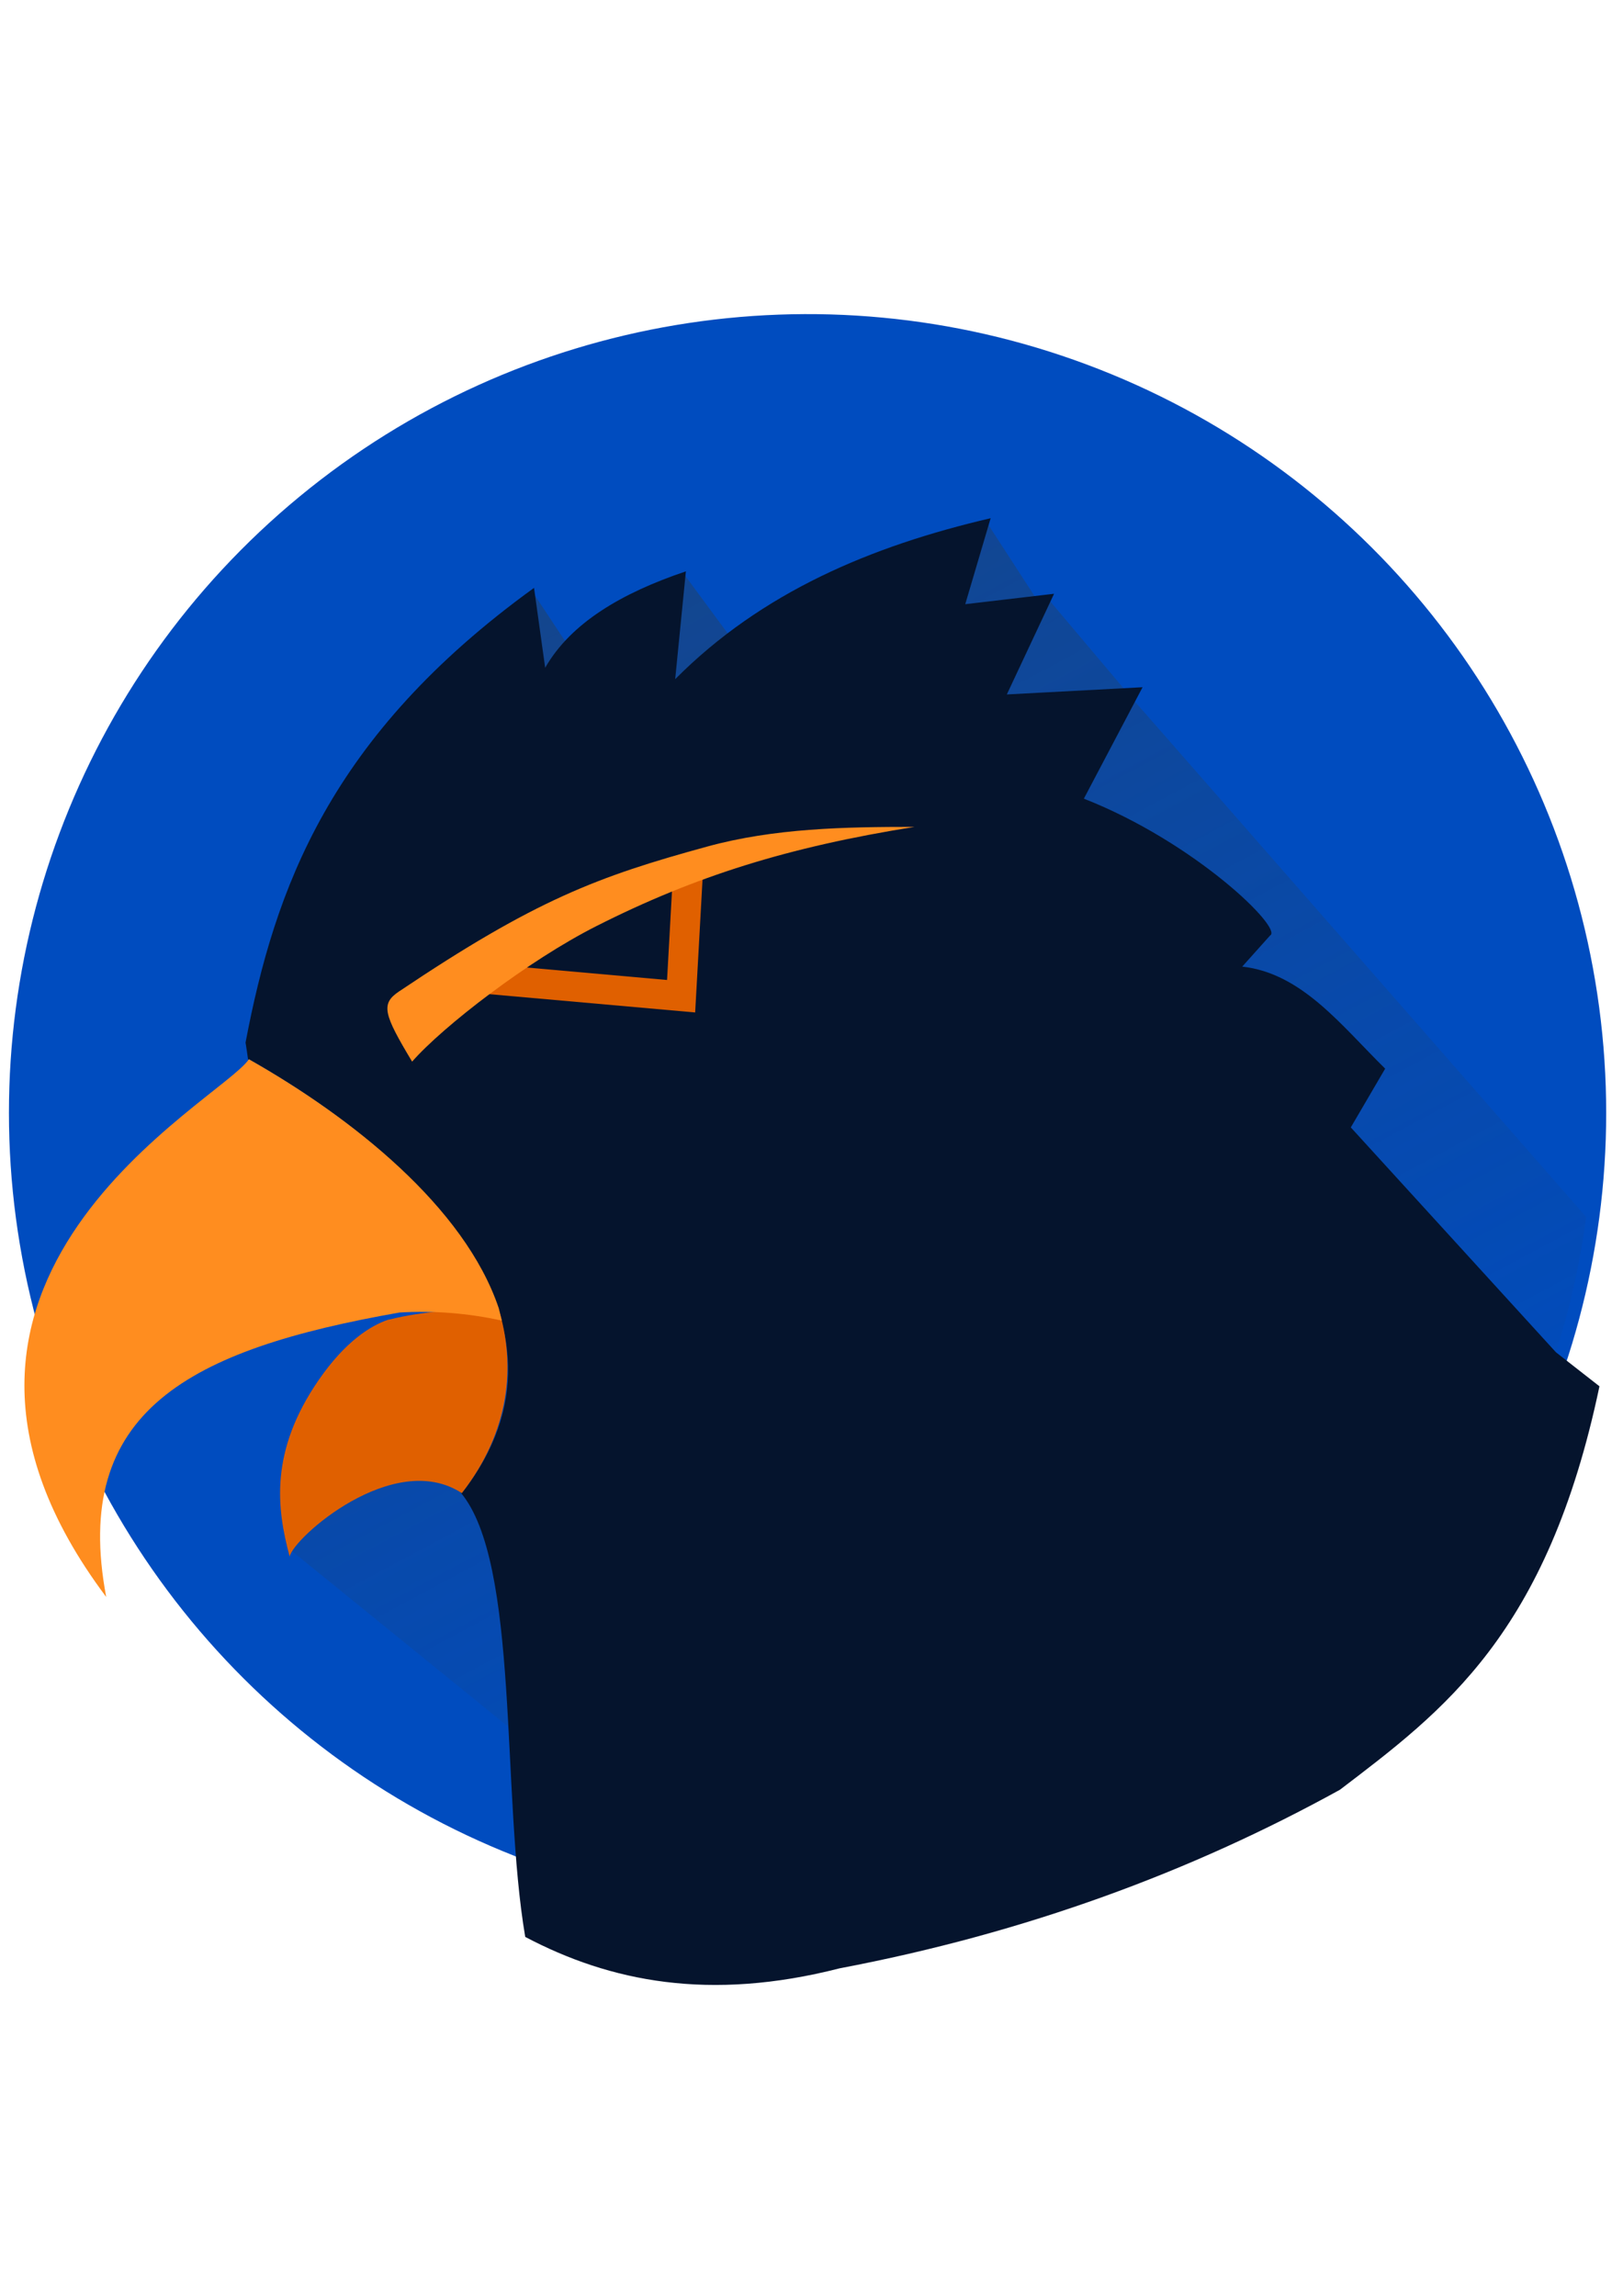 <?xml version="1.0" encoding="UTF-8" standalone="no"?>
<!-- Created with Inkscape (http://www.inkscape.org/) -->

<svg
   xmlns:dc="http://purl.org/dc/elements/1.1/"
   xmlns:cc="http://creativecommons.org/ns#"
   xmlns:rdf="http://www.w3.org/1999/02/22-rdf-syntax-ns#"
   xmlns:svg="http://www.w3.org/2000/svg"
   xmlns="http://www.w3.org/2000/svg"
   xmlns:xlink="http://www.w3.org/1999/xlink"
   xmlns:sodipodi="http://sodipodi.sourceforge.net/DTD/sodipodi-0.dtd"
   xmlns:inkscape="http://www.inkscape.org/namespaces/inkscape"
   width="210mm"
   height="297mm"
   viewBox="0 0 744.094 1052.362"
   id="svg5594"
   version="1.1"
   inkscape:version="0.91 r13725"
   sodipodi:docname="TalonForTwitter.svg">
  <defs
     id="defs5596">
    <linearGradient
       inkscape:collect="always"
       xlink:href="#linearGradient4268"
       id="linearGradient4274"
       x1="3414.463"
       y1="531.653"
       x2="3616.795"
       y2="1133.653"
       gradientUnits="userSpaceOnUse"
       gradientTransform="matrix(0.985,-0.165,0.165,0.985,-3303.861,307.859)" />
    <linearGradient
       inkscape:collect="always"
       id="linearGradient4268">
      <stop
         style="stop-color:#323c40;stop-opacity:1;"
         offset="0"
         id="stop4270" />
      <stop
         style="stop-color:#323c40;stop-opacity:0;"
         offset="1"
         id="stop4272" />
    </linearGradient>
  </defs>
  <sodipodi:namedview
     id="base"
     pagecolor="#ffffff"
     bordercolor="#666666"
     borderopacity="1.0"
     inkscape:pageopacity="0.0"
     inkscape:pageshadow="2"
     inkscape:zoom="0.49497475"
     inkscape:cx="-318.19712"
     inkscape:cy="545.76412"
     inkscape:document-units="px"
     inkscape:current-layer="layer1"
     showgrid="false"
     inkscape:window-width="1600"
     inkscape:window-height="876"
     inkscape:window-x="133"
     inkscape:window-y="1073"
     inkscape:window-maximized="1" />
  <g
     inkscape:label="Layer 1"
     inkscape:groupmode="layer"
     id="layer1">
    <g
       id="g6186"
       transform="translate(-10,14)">
      <circle
         transform="matrix(0.986,-0.165,0.165,0.986,0,0)"
         r="366.244"
         cy="552.242"
         cx="293.228"
         id="path4160"
         style="opacity:1;fill:#004cbf;fill-opacity:1;stroke:none;stroke-width:35;stroke-linecap:butt;stroke-linejoin:round;stroke-miterlimit:4;stroke-dasharray:none;stroke-dashoffset:0;stroke-opacity:1" />
      <path
         id="path4203"
         d="m 253.956,257.015 -92.217,196.707 117.085,135.102 -106.337,40.679 -29.913,66.478 194.349,157.751 a 360.183,360.183 0 0 0 102.639,-2.094 360.183,360.183 0 0 0 297.653,-307.807 l -208.678,-238.269 -37.795,-44.784 -4.384,1.628 -23.862,-36.811 -98.321,78.6 -40.5,-54.903 -49.878,37.704 -19.842,-29.981 z"
         style="opacity:0.416;fill:url(#linearGradient4274);fill-opacity:1;fill-rule:evenodd;stroke:none;stroke-width:1px;stroke-linecap:butt;stroke-linejoin:miter;stroke-opacity:1"
         inkscape:connector-curvature="0" />
      <path
         sodipodi:nodetypes="ccccccccccccccccccccccccc"
         inkscape:connector-curvature="0"
         id="path4180"
         d="M 254.838,255.476 C 160.971,323.361 135.985,393.442 122.574,463.893 c 0.438,2.682 0.836,5.38 1.208,8.085 0.105,-0.143 0.229,-0.295 0.32,-0.431 74.951,42.415 159.08,120.248 97.621,198.871 -0.209,-0.136 -0.421,-0.26 -0.631,-0.391 27.285,32.112 18.557,138.459 29.712,203.82 38.871,20.505 84.363,29.689 144.171,14.395 85.292,-16.187 161.142,-44.227 229.353,-81.857 47.378,-36.132 95.097,-71.138 118.974,-184.932 l -19.947,-15.589 -94.051,-103.083 15.753,-26.934 C 625.029,456.212 606.994,432.149 579.523,429.074 l 12.802,-14.29 c 5.971,-3.164 -34.37,-42.662 -85.407,-62.691 l 26.909,-51.076 -62.23,3.307 21.657,-46.148 -40.719,4.777 11.643,-39.412 c -54.889,12.773 -105.025,33.957 -144.63,73.78 l 4.907,-49.425 c -29.64,9.973 -52.798,23.737 -64.513,44.194 z"
         style="fill:#05142d;fill-opacity:1;fill-rule:evenodd;stroke:none;stroke-width:1px;stroke-linecap:butt;stroke-linejoin:miter;stroke-opacity:1" />
      <path
         sodipodi:nodetypes="ccscccc"
         inkscape:connector-curvature="0"
         id="path4182"
         d="m 188.601,590.834 c -0.239,0.064 -0.456,0.089 -0.655,0.091 -7.929,2.722 -19.544,9.78 -31.922,27.77 -22.422,32.59 -19.206,58.62 -13.221,80.841 1.431,-8.392 47.688,-49.521 78.922,-29.119 21.988,-28.129 24.939,-58.526 16.745,-84.867 -18.163,0.638 -34.414,1.429 -49.869,5.284 z"
         style="fill:#e06000;fill-opacity:1;fill-rule:evenodd;stroke:none;stroke-width:1px;stroke-linecap:butt;stroke-linejoin:miter;stroke-opacity:1" />
      <path
         sodipodi:nodetypes="ccccccc"
         inkscape:connector-curvature="0"
         id="path4191"
         d="M 124.104,471.546 C 111.28,490.837 -50.152,572.89 58.7,718.036 42.644,632.99 96.46,604.601 193.208,587.629 c 15.587,-0.906 31.201,0.25 46.844,3.722 0,0 -0.947,-3.937 -1.408,-5.758 -15.644,-46.346 -67.181,-87.247 -114.54,-114.048 z"
         style="fill:#ff8d1f;fill-opacity:1;fill-rule:evenodd;stroke:none;stroke-width:1px;stroke-linecap:butt;stroke-linejoin:miter;stroke-opacity:1" />
      <path
         sodipodi:nodetypes="ccc"
         inkscape:connector-curvature="0"
         id="path4201"
         d="m 234.163,434.824 88.104,7.829 3.083,-55.568"
         style="fill:none;fill-rule:evenodd;stroke:#e06000;stroke-width:13.686;stroke-linecap:butt;stroke-linejoin:miter;stroke-miterlimit:4;stroke-dasharray:none;stroke-opacity:1" />
      <path
         sodipodi:nodetypes="sacacs"
         inkscape:connector-curvature="0"
         id="path4199"
         d="m 192.879,440.505 c 62.569,-42.019 91.18,-52.733 141.424,-66.474 30.689,-8.393 62.87,-9.008 95.022,-9.008 -57.867,9.219 -100.461,22.508 -145.932,45.501 -31.182,15.768 -70.231,45.882 -84.449,62.105 -13.007,-21.645 -14.519,-26.448 -6.065,-32.125 z"
         style="fill:#ff8d1f;fill-opacity:1;fill-rule:evenodd;stroke:none;stroke-width:1px;stroke-linecap:butt;stroke-linejoin:miter;stroke-opacity:1" />
    </g>
  </g>
</svg>

